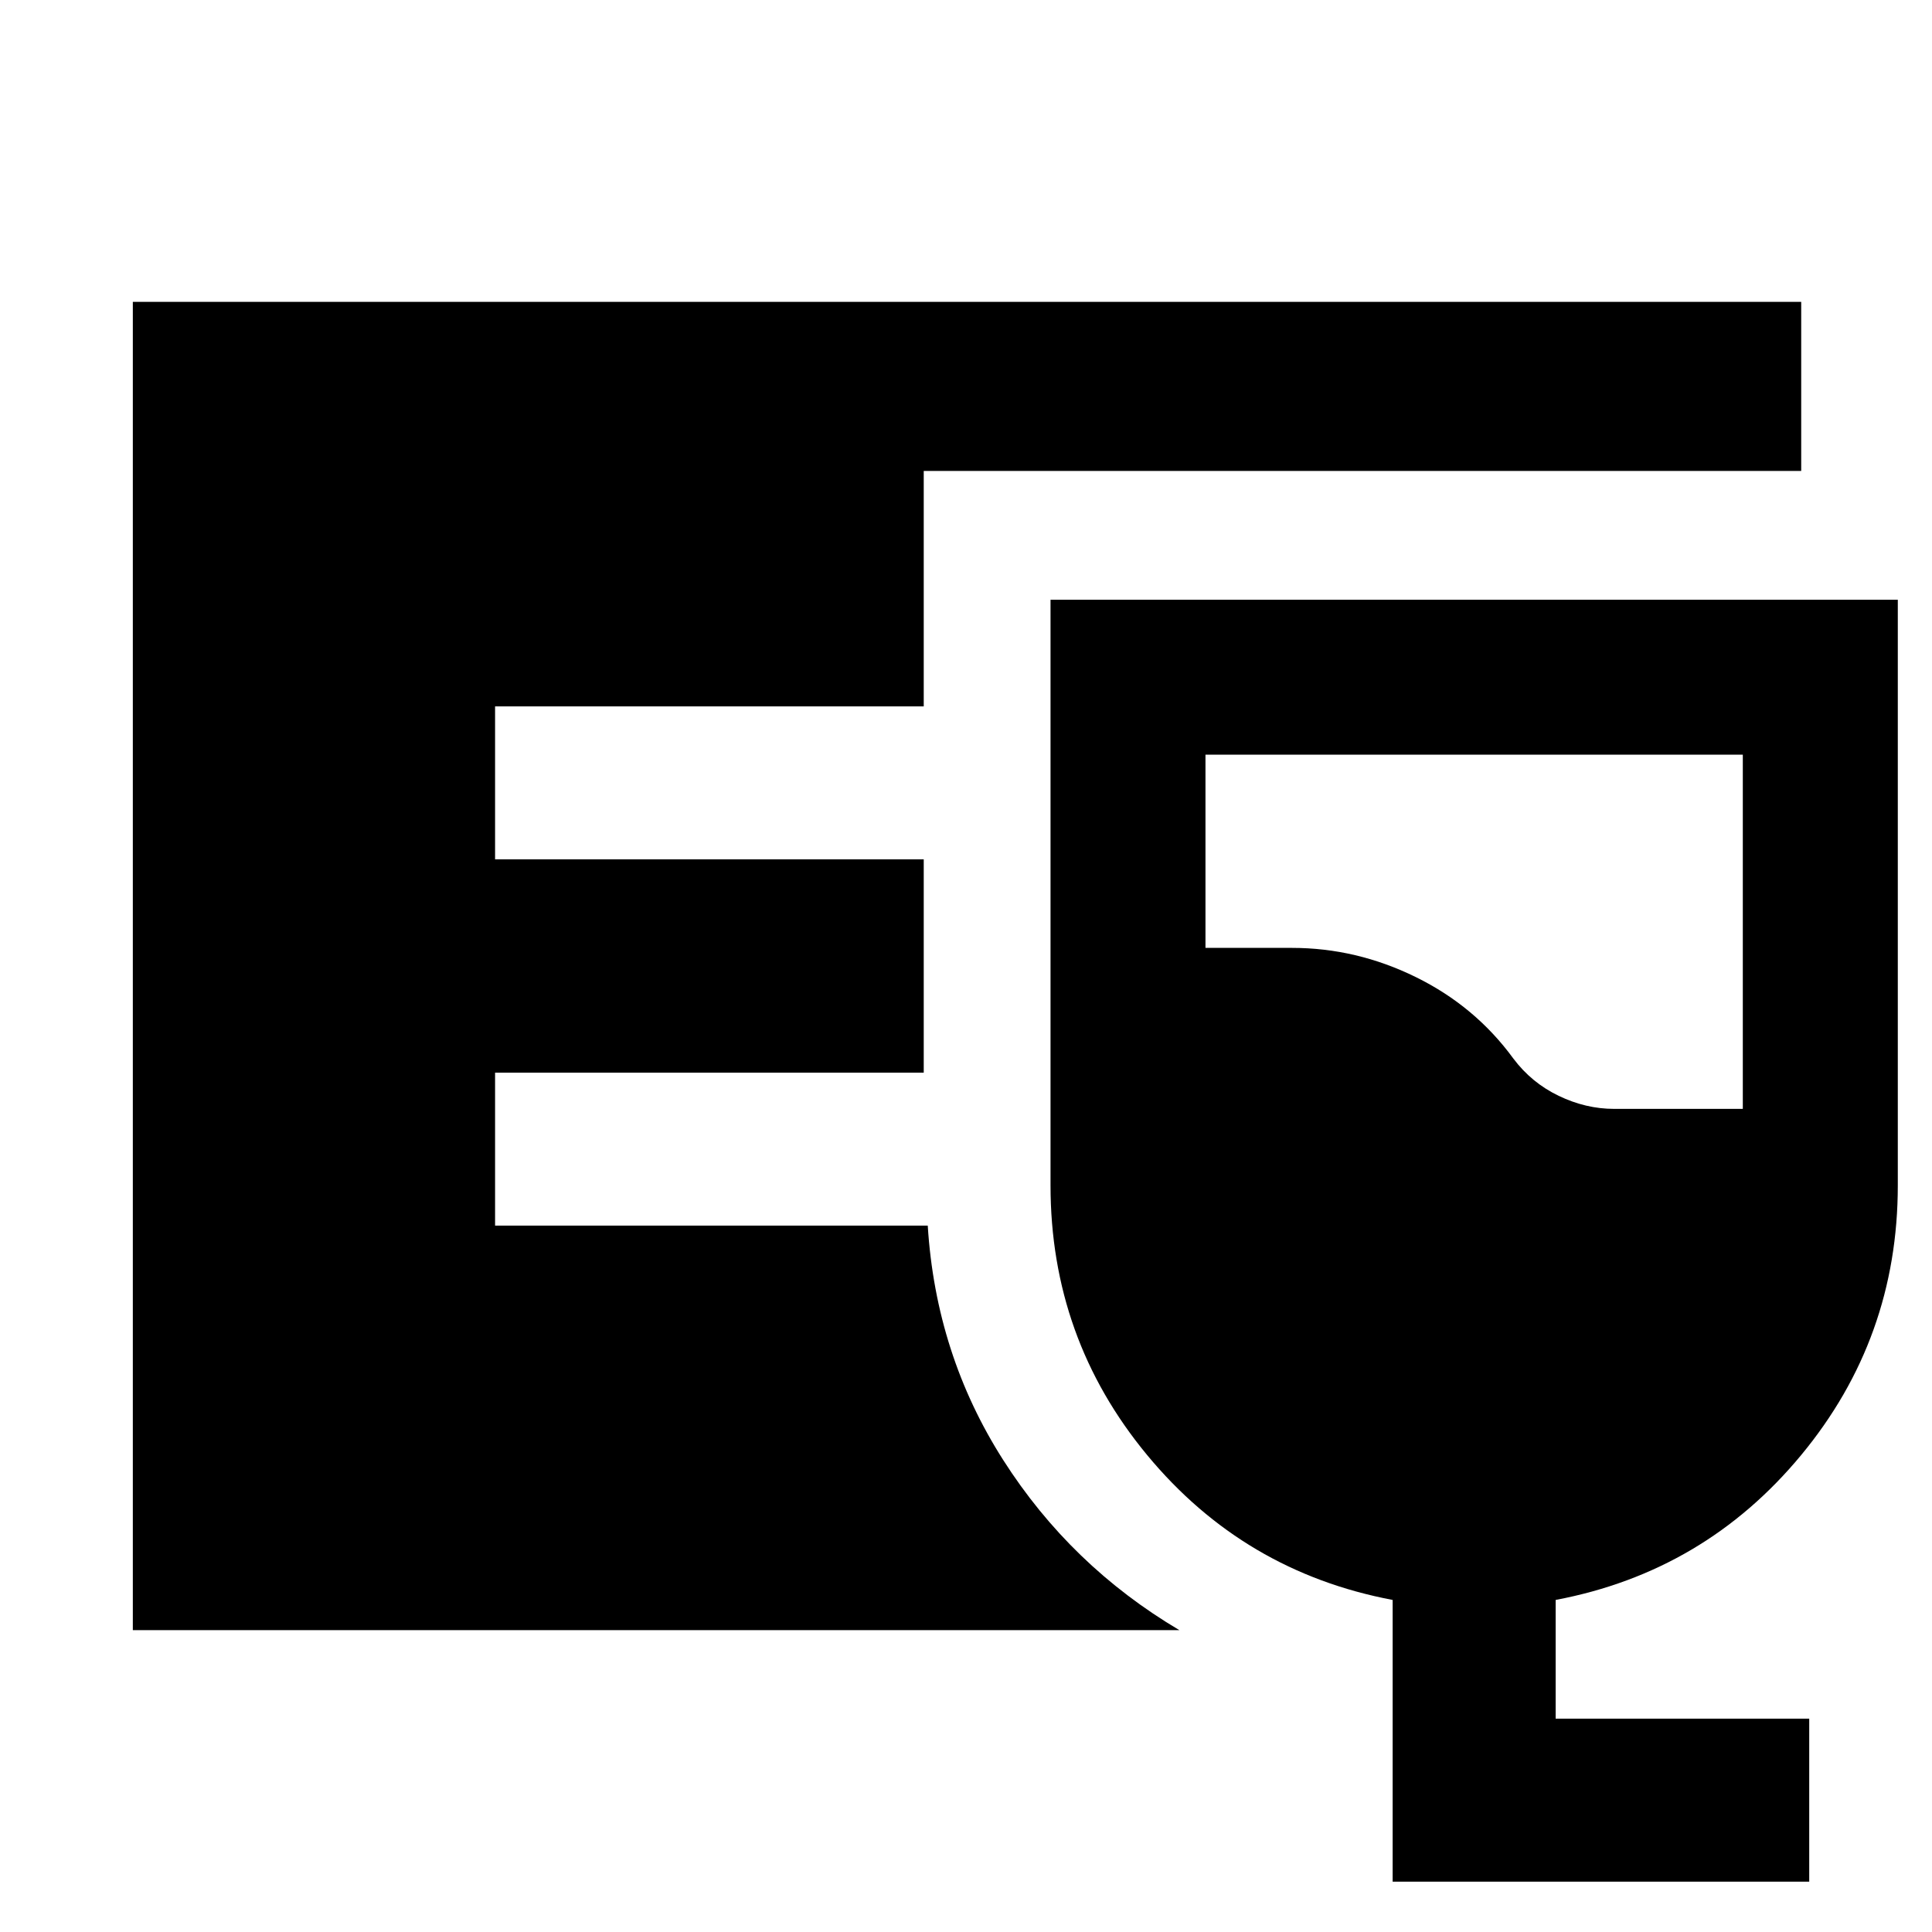 <svg xmlns="http://www.w3.org/2000/svg" height="40" width="40"><path d="M2.75 33.75V6.25h34.542v3.5H19.125v4.875H10.25v3.167h8.875v4.416H10.25v3.167h8.958q.167 2.667 1.563 4.854 1.396 2.188 3.646 3.521Zm26.083 5.208v-5.833q-3.083-.583-5.083-3t-2-5.583V12.417h17.542v12.125q0 3.166-2 5.583-2 2.417-5.084 3v2.458h5.25v3.375Zm4.584-16h2.666v-7.333H24.958v4h1.792q1.333 0 2.562.604 1.23.604 2.021 1.688.375.5.938.771.562.27 1.146.27Z"/></svg>